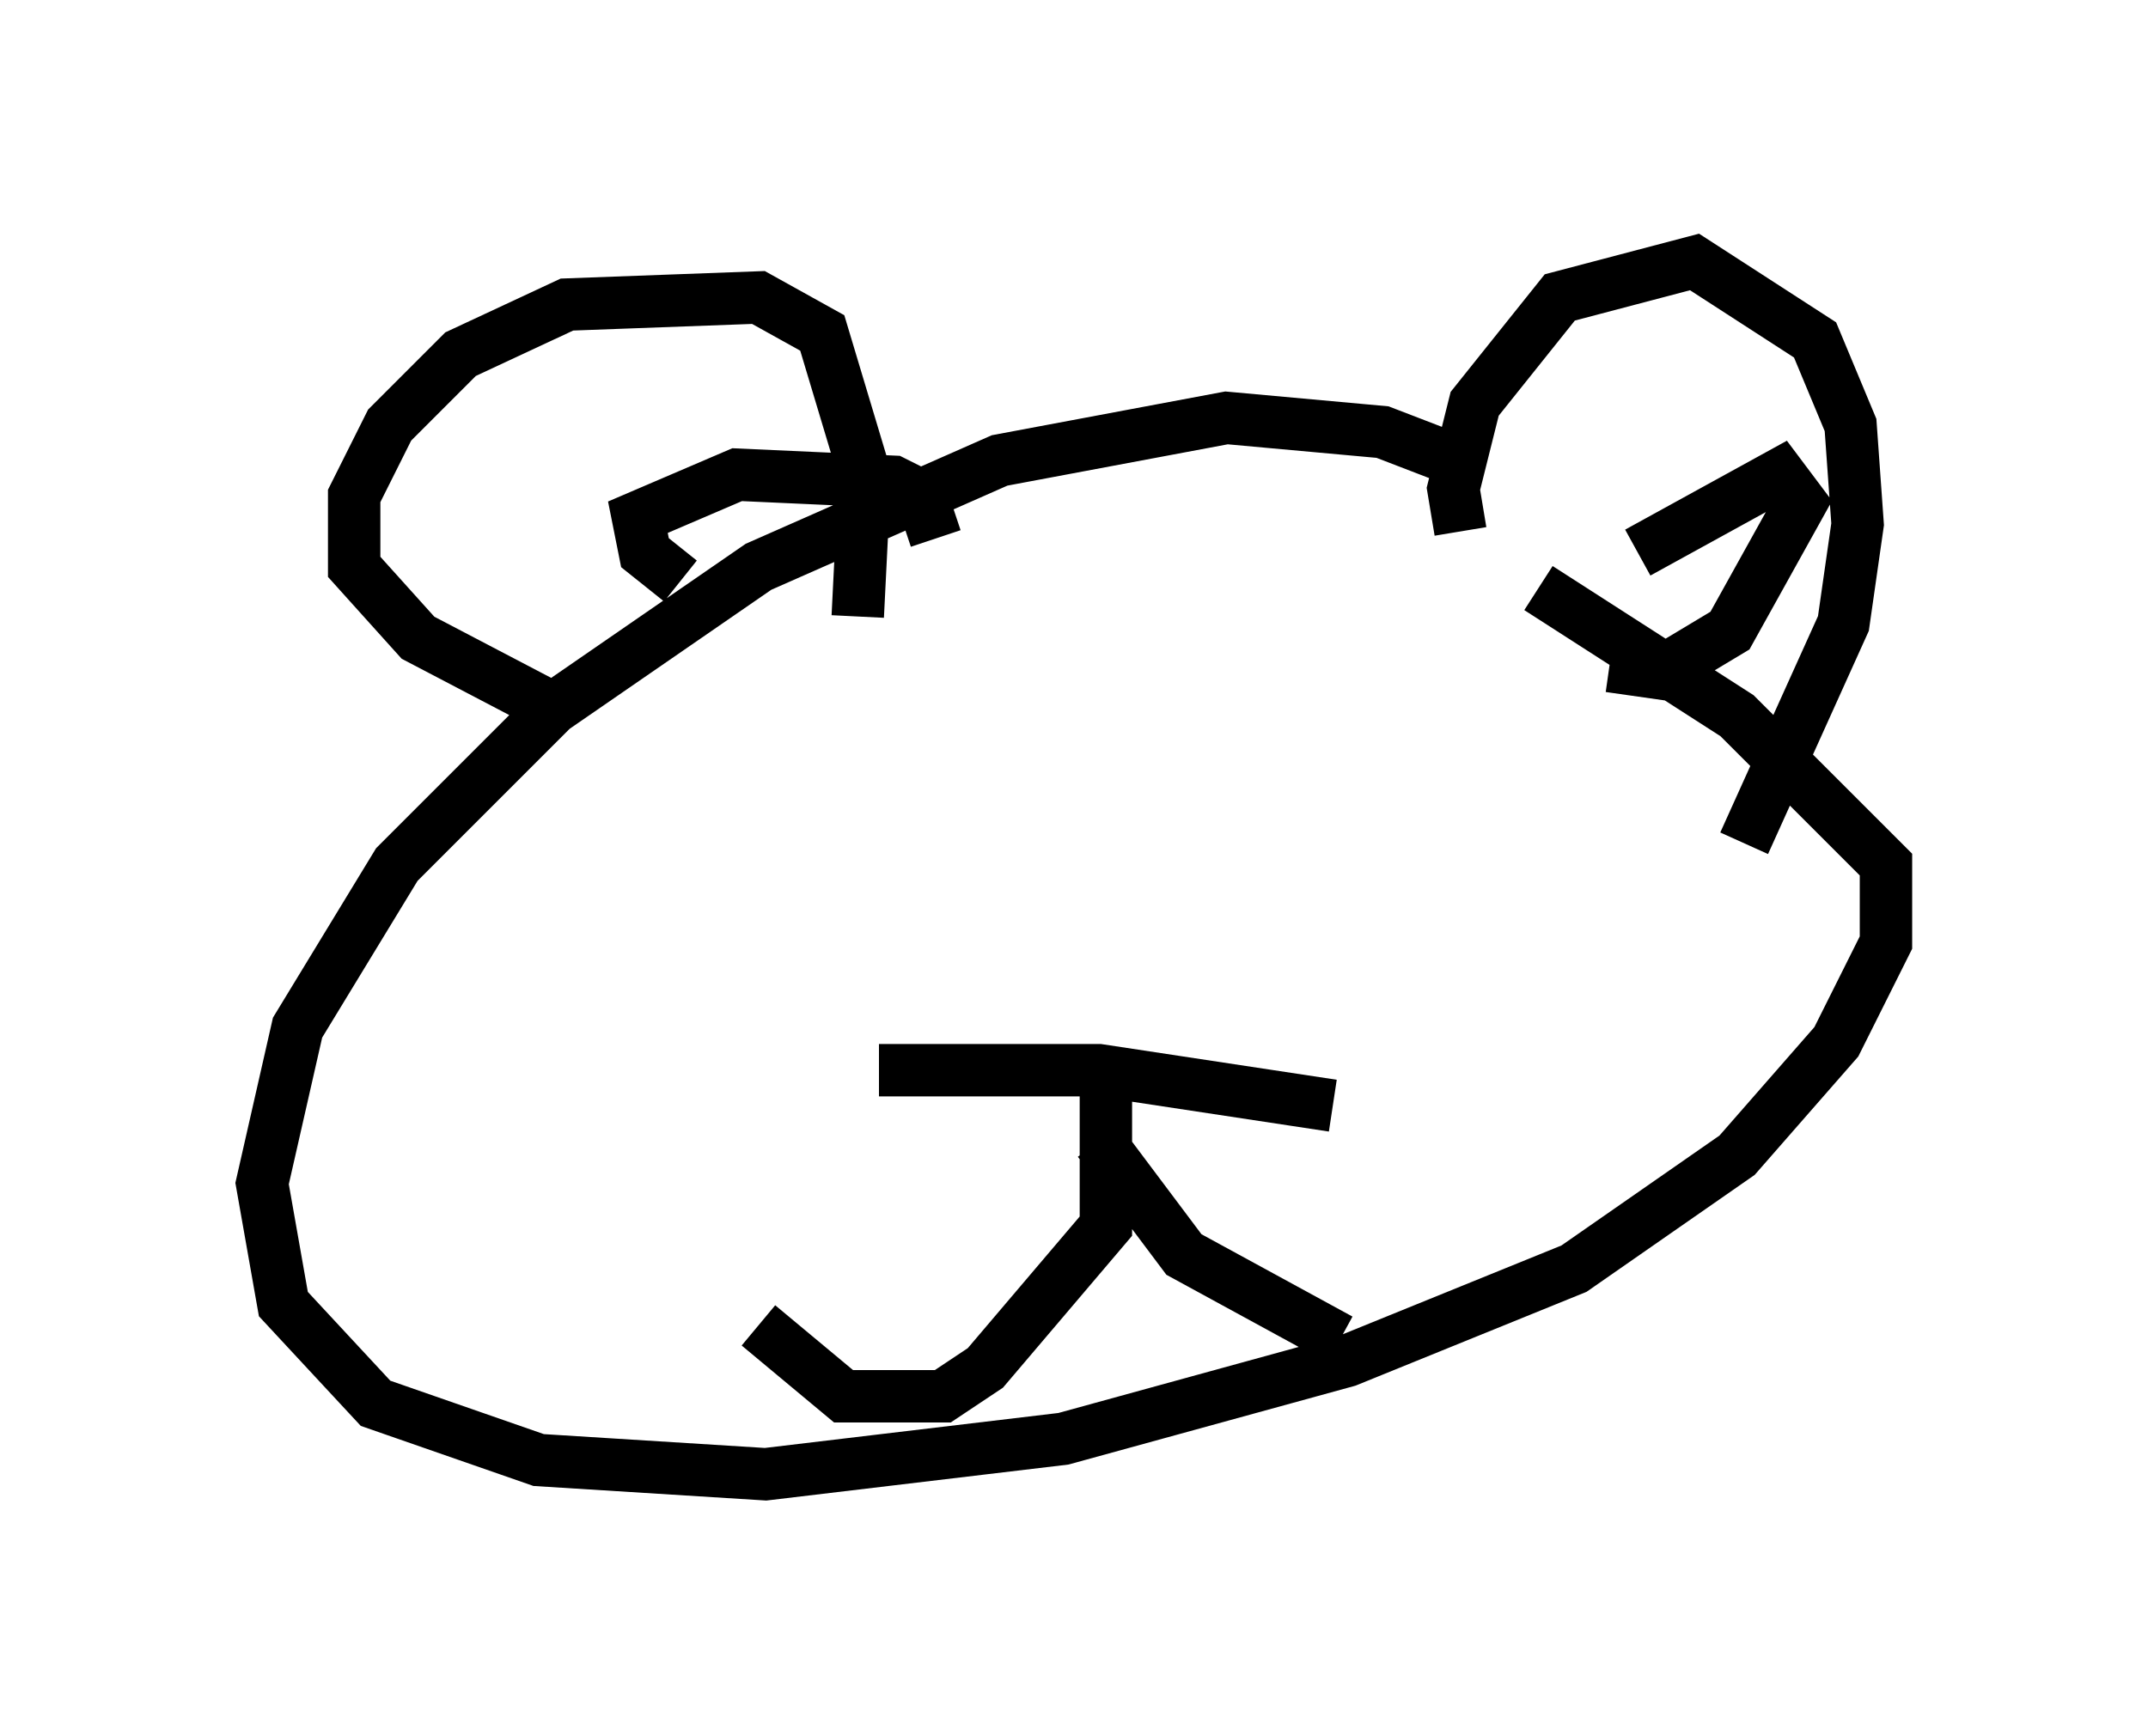 <?xml version="1.0" encoding="utf-8" ?>
<svg baseProfile="full" height="33.139" version="1.1" width="40.987" xmlns="http://www.w3.org/2000/svg" xmlns:ev="http://www.w3.org/2001/xml-events" xmlns:xlink="http://www.w3.org/1999/xlink"><defs /><rect fill="white" height="33.139" width="40.987" x="0" y="0" /><path d="M29.628, 10.277 m-1.488, -1.353 l-1.759, -0.677 -2.977, -0.271 l-4.33, 0.812 -4.601, 2.03 l-3.924, 2.706 -2.977, 2.977 l-1.894, 3.112 -0.677, 2.977 l0.406, 2.3 1.759, 1.894 l3.112, 1.083 4.33, 0.271 l5.683, -0.677 5.413, -1.488 l4.33, -1.759 3.112, -2.165 l1.894, -2.165 0.947, -1.894 l0.0, -1.488 -2.842, -2.842 l-3.789, -2.436 m-18.538, 2.436 l-2.842, -1.488 -1.218, -1.353 l0.0, -1.353 0.677, -1.353 l1.353, -1.353 2.03, -0.947 l3.654, -0.135 1.218, 0.677 l0.812, 2.706 -0.135, 2.706 m-3.383, -0.677 l-0.677, -0.541 -0.135, -0.677 l1.894, -0.812 2.977, 0.135 l0.541, 0.271 0.271, 0.812 m10.013, -0.135 l-0.135, -0.812 0.406, -1.624 l1.624, -2.03 2.571, -0.677 l2.3, 1.488 0.677, 1.624 l0.135, 1.894 -0.271, 1.894 l-1.894, 4.195 m-2.03, -5.548 l2.706, -1.488 0.406, 0.541 l-1.353, 2.436 -1.353, 0.812 l-0.947, -0.135 m-13.938, 7.713 l4.195, 0.0 4.465, 0.677 m-4.33, -0.406 l0.0, 2.706 -2.3, 2.706 l-0.812, 0.541 -1.894, 0.0 l-1.624, -1.353 m6.495, -3.518 l1.624, 2.165 2.977, 1.624 " fill="none" stroke="black" stroke-width="1" /></svg>